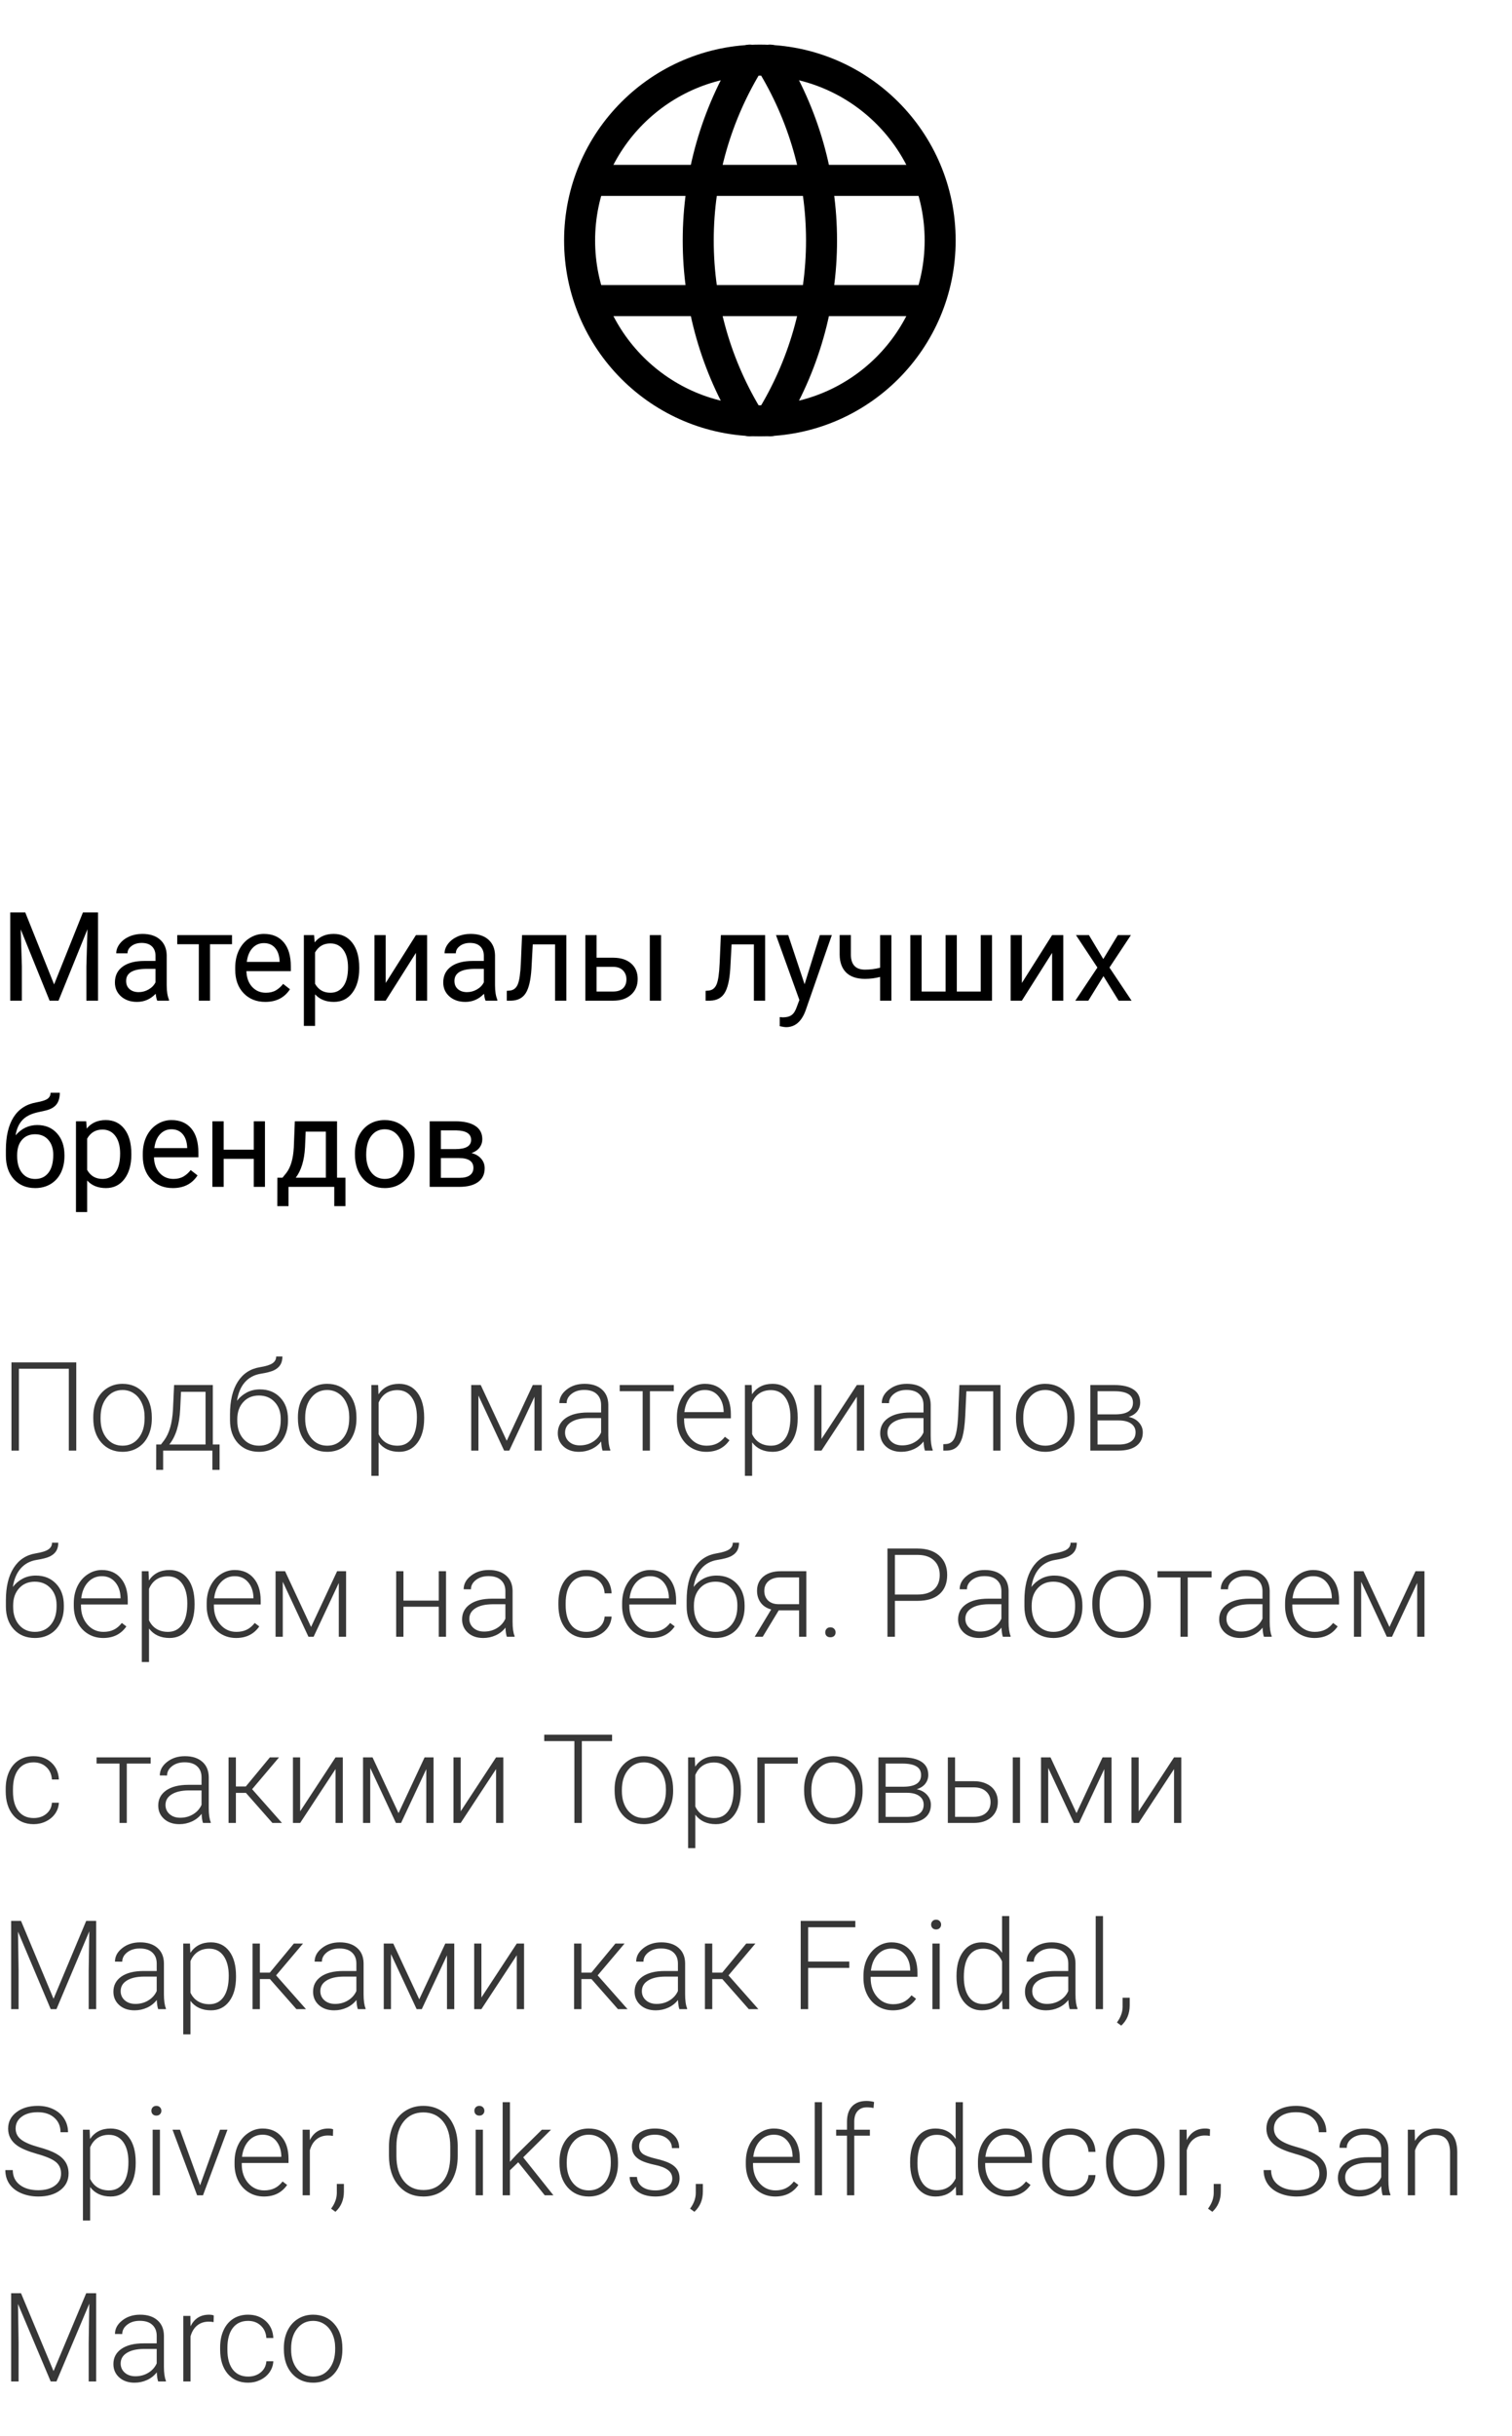 <svg width="195" height="314" viewBox="0 0 195 314" fill="none" xmlns="http://www.w3.org/2000/svg">
<path d="M3.258 117.625L6.977 126.906L10.695 117.625H12.641V129H11.141V124.57L11.281 119.789L7.547 129H6.398L2.672 119.812L2.82 124.57V129H1.32V117.625H3.258ZM20.281 129C20.198 128.833 20.13 128.536 20.078 128.109C19.406 128.807 18.604 129.156 17.672 129.156C16.838 129.156 16.154 128.922 15.617 128.453C15.086 127.979 14.82 127.38 14.82 126.656C14.82 125.776 15.154 125.094 15.82 124.609C16.492 124.12 17.435 123.875 18.648 123.875H20.055V123.211C20.055 122.706 19.904 122.305 19.602 122.008C19.299 121.706 18.854 121.555 18.266 121.555C17.75 121.555 17.318 121.685 16.969 121.945C16.62 122.206 16.445 122.521 16.445 122.891H14.992C14.992 122.469 15.141 122.062 15.438 121.672C15.74 121.276 16.146 120.964 16.656 120.734C17.172 120.505 17.737 120.391 18.352 120.391C19.326 120.391 20.088 120.635 20.641 121.125C21.193 121.609 21.479 122.279 21.5 123.133V127.023C21.5 127.799 21.599 128.417 21.797 128.875V129H20.281ZM17.883 127.898C18.336 127.898 18.766 127.781 19.172 127.547C19.578 127.312 19.872 127.008 20.055 126.633V124.898H18.922C17.151 124.898 16.266 125.417 16.266 126.453C16.266 126.906 16.417 127.26 16.719 127.516C17.021 127.771 17.409 127.898 17.883 127.898ZM29.922 121.719H27.086V129H25.641V121.719H22.859V120.547H29.922V121.719ZM34.211 129.156C33.065 129.156 32.133 128.781 31.414 128.031C30.695 127.276 30.336 126.268 30.336 125.008V124.742C30.336 123.904 30.495 123.156 30.812 122.5C31.135 121.839 31.583 121.323 32.156 120.953C32.734 120.578 33.359 120.391 34.031 120.391C35.13 120.391 35.984 120.753 36.594 121.477C37.203 122.201 37.508 123.237 37.508 124.586V125.188H31.781C31.802 126.021 32.044 126.695 32.508 127.211C32.977 127.721 33.57 127.977 34.289 127.977C34.8 127.977 35.232 127.872 35.586 127.664C35.94 127.456 36.25 127.18 36.516 126.836L37.398 127.523C36.69 128.612 35.628 129.156 34.211 129.156ZM34.031 121.578C33.448 121.578 32.958 121.792 32.562 122.219C32.167 122.641 31.922 123.234 31.828 124H36.062V123.891C36.021 123.156 35.823 122.589 35.469 122.188C35.115 121.781 34.635 121.578 34.031 121.578ZM46.328 124.867C46.328 126.154 46.034 127.19 45.445 127.977C44.857 128.763 44.06 129.156 43.055 129.156C42.029 129.156 41.221 128.831 40.633 128.18V132.25H39.188V120.547H40.508L40.578 121.484C41.167 120.755 41.984 120.391 43.031 120.391C44.047 120.391 44.849 120.773 45.438 121.539C46.031 122.305 46.328 123.37 46.328 124.734V124.867ZM44.883 124.703C44.883 123.75 44.68 122.997 44.273 122.445C43.867 121.893 43.31 121.617 42.602 121.617C41.727 121.617 41.07 122.005 40.633 122.781V126.82C41.065 127.591 41.727 127.977 42.617 127.977C43.31 127.977 43.859 127.703 44.266 127.156C44.677 126.604 44.883 125.786 44.883 124.703ZM53.641 120.547H55.086V129H53.641V122.836L49.742 129H48.297V120.547H49.742V126.719L53.641 120.547ZM62.625 129C62.542 128.833 62.474 128.536 62.422 128.109C61.75 128.807 60.948 129.156 60.016 129.156C59.182 129.156 58.497 128.922 57.961 128.453C57.43 127.979 57.164 127.38 57.164 126.656C57.164 125.776 57.497 125.094 58.164 124.609C58.836 124.12 59.779 123.875 60.992 123.875H62.398V123.211C62.398 122.706 62.247 122.305 61.945 122.008C61.643 121.706 61.198 121.555 60.609 121.555C60.094 121.555 59.661 121.685 59.312 121.945C58.964 122.206 58.789 122.521 58.789 122.891H57.336C57.336 122.469 57.484 122.062 57.781 121.672C58.083 121.276 58.49 120.964 59 120.734C59.516 120.505 60.081 120.391 60.695 120.391C61.669 120.391 62.432 120.635 62.984 121.125C63.536 121.609 63.823 122.279 63.844 123.133V127.023C63.844 127.799 63.943 128.417 64.141 128.875V129H62.625ZM60.227 127.898C60.68 127.898 61.109 127.781 61.516 127.547C61.922 127.312 62.216 127.008 62.398 126.633V124.898H61.266C59.495 124.898 58.609 125.417 58.609 126.453C58.609 126.906 58.76 127.26 59.062 127.516C59.365 127.771 59.753 127.898 60.227 127.898ZM73.039 120.547V129H71.586V121.742H68.711L68.539 124.906C68.445 126.359 68.201 127.398 67.805 128.023C67.414 128.648 66.792 128.974 65.938 129H65.359V127.727L65.773 127.695C66.242 127.643 66.578 127.372 66.781 126.883C66.984 126.393 67.115 125.487 67.172 124.164L67.328 120.547H73.039ZM76.938 123.461H79.133C80.091 123.471 80.849 123.721 81.406 124.211C81.963 124.701 82.242 125.365 82.242 126.203C82.242 127.047 81.956 127.724 81.383 128.234C80.81 128.745 80.039 129 79.07 129H75.492V120.547H76.938V123.461ZM85.258 129H83.805V120.547H85.258V129ZM76.938 124.641V127.82H79.086C79.628 127.82 80.047 127.682 80.344 127.406C80.641 127.125 80.789 126.742 80.789 126.258C80.789 125.789 80.643 125.406 80.352 125.109C80.065 124.807 79.662 124.651 79.141 124.641H76.938ZM98.68 120.547V129H97.227V121.742H94.352L94.18 124.906C94.086 126.359 93.841 127.398 93.445 128.023C93.055 128.648 92.432 128.974 91.578 129H91V127.727L91.414 127.695C91.883 127.643 92.219 127.372 92.422 126.883C92.625 126.393 92.755 125.487 92.812 124.164L92.969 120.547H98.68ZM103.766 126.883L105.734 120.547H107.281L103.883 130.305C103.357 131.711 102.521 132.414 101.375 132.414L101.102 132.391L100.562 132.289V131.117L100.953 131.148C101.443 131.148 101.823 131.049 102.094 130.852C102.37 130.654 102.596 130.292 102.773 129.766L103.094 128.906L100.078 120.547H101.656L103.766 126.883ZM114.961 129H113.508V125.938C112.872 126.104 112.221 126.188 111.555 126.188C110.497 126.188 109.69 125.917 109.133 125.375C108.581 124.833 108.299 124.062 108.289 123.062V120.539H109.734V123.109C109.76 124.37 110.367 125 111.555 125C112.221 125 112.872 124.917 113.508 124.75V120.547H114.961V129ZM118.859 120.547V127.82H121.953V120.547H123.398V127.82H126.484V120.547H127.938V129H117.406V120.547H118.859ZM135.688 120.547H137.133V129H135.688V122.836L131.789 129H130.344V120.547H131.789V126.719L135.688 120.547ZM142.289 123.633L144.164 120.547H145.852L143.086 124.727L145.938 129H144.266L142.312 125.836L140.359 129H138.68L141.531 124.727L138.766 120.547H140.438L142.289 123.633ZM4.805 145.031C5.867 145.031 6.716 145.388 7.352 146.102C7.992 146.81 8.312 147.745 8.312 148.906V149.039C8.312 149.836 8.159 150.549 7.852 151.18C7.544 151.805 7.102 152.292 6.523 152.641C5.951 152.984 5.289 153.156 4.539 153.156C3.404 153.156 2.49 152.779 1.797 152.023C1.104 151.263 0.758 150.245 0.758 148.969V148.266C0.758 146.49 1.086 145.078 1.742 144.031C2.404 142.984 3.378 142.346 4.664 142.117C5.393 141.987 5.885 141.828 6.141 141.641C6.396 141.453 6.523 141.195 6.523 140.867H7.711C7.711 141.518 7.562 142.026 7.266 142.391C6.974 142.755 6.505 143.013 5.859 143.164L4.781 143.406C3.922 143.609 3.276 143.953 2.844 144.438C2.417 144.917 2.138 145.557 2.008 146.359C2.773 145.474 3.706 145.031 4.805 145.031ZM4.523 146.219C3.815 146.219 3.253 146.458 2.836 146.938C2.419 147.411 2.211 148.07 2.211 148.914V149.039C2.211 149.945 2.419 150.664 2.836 151.195C3.258 151.721 3.826 151.984 4.539 151.984C5.258 151.984 5.826 151.719 6.242 151.188C6.659 150.656 6.867 149.88 6.867 148.859C6.867 148.062 6.656 147.424 6.234 146.945C5.818 146.461 5.247 146.219 4.523 146.219ZM16.938 148.867C16.938 150.154 16.643 151.19 16.055 151.977C15.466 152.763 14.669 153.156 13.664 153.156C12.638 153.156 11.831 152.831 11.242 152.18V156.25H9.797V144.547H11.117L11.188 145.484C11.776 144.755 12.594 144.391 13.641 144.391C14.656 144.391 15.458 144.773 16.047 145.539C16.641 146.305 16.938 147.37 16.938 148.734V148.867ZM15.492 148.703C15.492 147.75 15.289 146.997 14.883 146.445C14.477 145.893 13.919 145.617 13.211 145.617C12.336 145.617 11.68 146.005 11.242 146.781V150.82C11.675 151.591 12.336 151.977 13.227 151.977C13.919 151.977 14.469 151.703 14.875 151.156C15.287 150.604 15.492 149.786 15.492 148.703ZM22.289 153.156C21.143 153.156 20.211 152.781 19.492 152.031C18.773 151.276 18.414 150.268 18.414 149.008V148.742C18.414 147.904 18.573 147.156 18.891 146.5C19.213 145.839 19.662 145.323 20.234 144.953C20.812 144.578 21.438 144.391 22.109 144.391C23.208 144.391 24.062 144.753 24.672 145.477C25.281 146.201 25.586 147.237 25.586 148.586V149.188H19.859C19.88 150.021 20.122 150.695 20.586 151.211C21.055 151.721 21.648 151.977 22.367 151.977C22.878 151.977 23.31 151.872 23.664 151.664C24.018 151.456 24.328 151.18 24.594 150.836L25.477 151.523C24.768 152.612 23.706 153.156 22.289 153.156ZM22.109 145.578C21.526 145.578 21.037 145.792 20.641 146.219C20.245 146.641 20 147.234 19.906 148H24.141V147.891C24.099 147.156 23.901 146.589 23.547 146.188C23.193 145.781 22.713 145.578 22.109 145.578ZM34.172 153H32.727V149.391H28.844V153H27.391V144.547H28.844V148.211H32.727V144.547H34.172V153ZM36.43 151.82L36.93 151.203C37.492 150.474 37.812 149.38 37.891 147.922L38.023 144.547H43.469V151.82H44.555V155.484H43.109V153H37.211V155.484H35.766L35.773 151.82H36.43ZM38.141 151.82H42.023V145.883H39.422L39.336 147.898C39.247 149.581 38.849 150.888 38.141 151.82ZM45.773 148.695C45.773 147.867 45.935 147.122 46.258 146.461C46.586 145.799 47.039 145.289 47.617 144.93C48.2 144.57 48.865 144.391 49.609 144.391C50.76 144.391 51.69 144.789 52.398 145.586C53.112 146.383 53.469 147.443 53.469 148.766V148.867C53.469 149.69 53.31 150.43 52.992 151.086C52.68 151.737 52.229 152.245 51.641 152.609C51.057 152.974 50.385 153.156 49.625 153.156C48.479 153.156 47.55 152.758 46.836 151.961C46.128 151.164 45.773 150.109 45.773 148.797V148.695ZM47.227 148.867C47.227 149.805 47.443 150.557 47.875 151.125C48.312 151.693 48.896 151.977 49.625 151.977C50.359 151.977 50.943 151.69 51.375 151.117C51.807 150.539 52.023 149.732 52.023 148.695C52.023 147.768 51.802 147.018 51.359 146.445C50.922 145.867 50.339 145.578 49.609 145.578C48.896 145.578 48.32 145.862 47.883 146.43C47.445 146.997 47.227 147.81 47.227 148.867ZM55.414 153V144.547H58.711C59.836 144.547 60.698 144.745 61.297 145.141C61.901 145.531 62.203 146.107 62.203 146.867C62.203 147.258 62.086 147.612 61.852 147.93C61.617 148.242 61.271 148.482 60.812 148.648C61.323 148.768 61.732 149.003 62.039 149.352C62.352 149.701 62.508 150.117 62.508 150.602C62.508 151.378 62.221 151.971 61.648 152.383C61.081 152.794 60.276 153 59.234 153H55.414ZM56.859 149.289V151.836H59.25C59.854 151.836 60.305 151.724 60.602 151.5C60.904 151.276 61.055 150.961 61.055 150.555C61.055 149.711 60.435 149.289 59.195 149.289H56.859ZM56.859 148.133H58.727C60.081 148.133 60.758 147.737 60.758 146.945C60.758 146.154 60.117 145.745 58.836 145.719H56.859V148.133Z" fill="black"/>
<path d="M9.836 187H8.875V176.445H2.438V187H1.477V175.625H9.836V187ZM12.031 182.648C12.031 181.836 12.188 181.104 12.5 180.453C12.818 179.802 13.263 179.297 13.836 178.938C14.414 178.573 15.068 178.391 15.797 178.391C16.922 178.391 17.833 178.786 18.531 179.578C19.229 180.365 19.578 181.409 19.578 182.711V182.906C19.578 183.724 19.419 184.461 19.102 185.117C18.789 185.768 18.346 186.271 17.773 186.625C17.201 186.979 16.547 187.156 15.812 187.156C14.693 187.156 13.781 186.763 13.078 185.977C12.38 185.185 12.031 184.138 12.031 182.836V182.648ZM12.969 182.906C12.969 183.917 13.229 184.747 13.75 185.398C14.276 186.044 14.963 186.367 15.812 186.367C16.656 186.367 17.338 186.044 17.859 185.398C18.385 184.747 18.648 183.891 18.648 182.828V182.648C18.648 182.003 18.529 181.411 18.289 180.875C18.049 180.339 17.713 179.924 17.281 179.633C16.849 179.336 16.354 179.188 15.797 179.188C14.963 179.188 14.284 179.516 13.758 180.172C13.232 180.823 12.969 181.677 12.969 182.734V182.906ZM20.758 186.211L21.172 185.672C21.828 184.781 22.206 183.479 22.305 181.766L22.453 178.547H27.445V186.211H28.32V189.484H27.391V187H21.039V189.484H20.141L20.148 186.211H20.758ZM21.836 186.211H26.508V179.422H23.344L23.242 181.617C23.148 183.633 22.68 185.164 21.836 186.211ZM33.531 179.109C34.604 179.109 35.474 179.461 36.141 180.164C36.807 180.862 37.141 181.789 37.141 182.945V183.148C37.141 183.914 36.987 184.604 36.68 185.219C36.378 185.828 35.94 186.305 35.367 186.648C34.8 186.987 34.146 187.156 33.406 187.156C32.292 187.156 31.388 186.786 30.695 186.047C30.008 185.302 29.664 184.31 29.664 183.07V182.32C29.664 180.57 29.997 179.172 30.664 178.125C31.331 177.078 32.279 176.453 33.508 176.25C34.284 176.125 34.828 175.956 35.141 175.742C35.458 175.529 35.617 175.237 35.617 174.867H36.422C36.422 175.305 36.331 175.667 36.148 175.953C35.966 176.24 35.693 176.471 35.328 176.648C34.964 176.82 34.406 176.966 33.656 177.086C32.797 177.221 32.104 177.589 31.578 178.188C31.057 178.781 30.719 179.578 30.562 180.578C30.896 180.141 31.312 179.786 31.812 179.516C32.318 179.245 32.891 179.109 33.531 179.109ZM30.602 182.953V183.148C30.602 184.102 30.859 184.878 31.375 185.477C31.891 186.07 32.568 186.367 33.406 186.367C34.25 186.367 34.927 186.068 35.438 185.469C35.948 184.865 36.203 184.073 36.203 183.094V182.891C36.203 182.01 35.943 181.292 35.422 180.734C34.906 180.177 34.229 179.898 33.391 179.898C32.552 179.898 31.878 180.182 31.367 180.75C30.857 181.312 30.602 182.047 30.602 182.953ZM38.422 182.648C38.422 181.836 38.578 181.104 38.891 180.453C39.208 179.802 39.654 179.297 40.227 178.938C40.805 178.573 41.458 178.391 42.188 178.391C43.312 178.391 44.224 178.786 44.922 179.578C45.62 180.365 45.969 181.409 45.969 182.711V182.906C45.969 183.724 45.81 184.461 45.492 185.117C45.18 185.768 44.737 186.271 44.164 186.625C43.591 186.979 42.938 187.156 42.203 187.156C41.083 187.156 40.172 186.763 39.469 185.977C38.771 185.185 38.422 184.138 38.422 182.836V182.648ZM39.359 182.906C39.359 183.917 39.62 184.747 40.141 185.398C40.667 186.044 41.354 186.367 42.203 186.367C43.047 186.367 43.729 186.044 44.25 185.398C44.776 184.747 45.039 183.891 45.039 182.828V182.648C45.039 182.003 44.919 181.411 44.68 180.875C44.44 180.339 44.104 179.924 43.672 179.633C43.24 179.336 42.745 179.188 42.188 179.188C41.354 179.188 40.675 179.516 40.148 180.172C39.622 180.823 39.359 181.677 39.359 182.734V182.906ZM54.703 182.859C54.703 184.177 54.411 185.224 53.828 186C53.245 186.771 52.464 187.156 51.484 187.156C50.328 187.156 49.443 186.75 48.828 185.938V190.25H47.898V178.547H48.766L48.812 179.742C49.422 178.841 50.305 178.391 51.461 178.391C52.471 178.391 53.263 178.773 53.836 179.539C54.414 180.305 54.703 181.367 54.703 182.727V182.859ZM53.766 182.695C53.766 181.617 53.544 180.766 53.102 180.141C52.659 179.516 52.042 179.203 51.25 179.203C50.677 179.203 50.185 179.341 49.773 179.617C49.362 179.893 49.047 180.294 48.828 180.82V184.875C49.052 185.359 49.372 185.729 49.789 185.984C50.206 186.24 50.698 186.367 51.266 186.367C52.052 186.367 52.664 186.055 53.102 185.43C53.544 184.799 53.766 183.888 53.766 182.695ZM65.352 185.734L68.711 178.547H69.867V187H68.93V180.062L65.68 187H65.016L61.703 179.906V187H60.773V178.547H62L65.352 185.734ZM77.711 187C77.617 186.734 77.557 186.341 77.531 185.82C77.203 186.247 76.784 186.578 76.273 186.812C75.768 187.042 75.232 187.156 74.664 187.156C73.852 187.156 73.193 186.93 72.688 186.477C72.188 186.023 71.938 185.451 71.938 184.758C71.938 183.935 72.279 183.284 72.961 182.805C73.648 182.326 74.604 182.086 75.828 182.086H77.523V181.125C77.523 180.521 77.336 180.047 76.961 179.703C76.591 179.354 76.049 179.18 75.336 179.18C74.685 179.18 74.146 179.346 73.719 179.68C73.292 180.013 73.078 180.414 73.078 180.883L72.141 180.875C72.141 180.203 72.453 179.622 73.078 179.133C73.703 178.638 74.471 178.391 75.383 178.391C76.326 178.391 77.068 178.628 77.609 179.102C78.156 179.57 78.438 180.227 78.453 181.07V185.07C78.453 185.888 78.539 186.5 78.711 186.906V187H77.711ZM74.773 186.328C75.398 186.328 75.956 186.177 76.445 185.875C76.94 185.573 77.299 185.169 77.523 184.664V182.805H75.852C74.919 182.815 74.19 182.987 73.664 183.32C73.138 183.648 72.875 184.102 72.875 184.68C72.875 185.154 73.049 185.547 73.398 185.859C73.753 186.172 74.211 186.328 74.773 186.328ZM86.898 179.344H83.82V187H82.883V179.344H79.922V178.547H86.898V179.344ZM91.086 187.156C90.367 187.156 89.716 186.979 89.133 186.625C88.555 186.271 88.104 185.779 87.781 185.148C87.458 184.513 87.297 183.802 87.297 183.016V182.68C87.297 181.867 87.453 181.135 87.766 180.484C88.083 179.833 88.523 179.323 89.086 178.953C89.648 178.578 90.258 178.391 90.914 178.391C91.94 178.391 92.753 178.742 93.352 179.445C93.956 180.143 94.258 181.099 94.258 182.312V182.836H88.227V183.016C88.227 183.974 88.5 184.773 89.047 185.414C89.599 186.049 90.292 186.367 91.125 186.367C91.625 186.367 92.065 186.276 92.445 186.094C92.831 185.911 93.18 185.62 93.492 185.219L94.078 185.664C93.391 186.659 92.393 187.156 91.086 187.156ZM90.914 179.188C90.211 179.188 89.617 179.445 89.133 179.961C88.654 180.477 88.362 181.169 88.258 182.039H93.328V181.938C93.302 181.125 93.07 180.464 92.633 179.953C92.195 179.443 91.622 179.188 90.914 179.188ZM102.875 182.859C102.875 184.177 102.583 185.224 102 186C101.417 186.771 100.635 187.156 99.656 187.156C98.5 187.156 97.615 186.75 97 185.938V190.25H96.07V178.547H96.938L96.984 179.742C97.594 178.841 98.477 178.391 99.633 178.391C100.643 178.391 101.435 178.773 102.008 179.539C102.586 180.305 102.875 181.367 102.875 182.727V182.859ZM101.938 182.695C101.938 181.617 101.716 180.766 101.273 180.141C100.831 179.516 100.214 179.203 99.422 179.203C98.849 179.203 98.357 179.341 97.945 179.617C97.534 179.893 97.219 180.294 97 180.82V184.875C97.224 185.359 97.544 185.729 97.961 185.984C98.378 186.24 98.87 186.367 99.438 186.367C100.224 186.367 100.836 186.055 101.273 185.43C101.716 184.799 101.938 183.888 101.938 182.695ZM110.508 178.547H111.445V187H110.508V180.055L105.945 187H105.016V178.547H105.945V185.5L110.508 178.547ZM119.289 187C119.195 186.734 119.135 186.341 119.109 185.82C118.781 186.247 118.362 186.578 117.852 186.812C117.346 187.042 116.81 187.156 116.242 187.156C115.43 187.156 114.771 186.93 114.266 186.477C113.766 186.023 113.516 185.451 113.516 184.758C113.516 183.935 113.857 183.284 114.539 182.805C115.227 182.326 116.182 182.086 117.406 182.086H119.102V181.125C119.102 180.521 118.914 180.047 118.539 179.703C118.169 179.354 117.628 179.18 116.914 179.18C116.263 179.18 115.724 179.346 115.297 179.68C114.87 180.013 114.656 180.414 114.656 180.883L113.719 180.875C113.719 180.203 114.031 179.622 114.656 179.133C115.281 178.638 116.049 178.391 116.961 178.391C117.904 178.391 118.646 178.628 119.188 179.102C119.734 179.57 120.016 180.227 120.031 181.07V185.07C120.031 185.888 120.117 186.5 120.289 186.906V187H119.289ZM116.352 186.328C116.977 186.328 117.534 186.177 118.023 185.875C118.518 185.573 118.878 185.169 119.102 184.664V182.805H117.43C116.497 182.815 115.768 182.987 115.242 183.32C114.716 183.648 114.453 184.102 114.453 184.68C114.453 185.154 114.628 185.547 114.977 185.859C115.331 186.172 115.789 186.328 116.352 186.328ZM129.031 178.547V187H128.094V179.352H124.633L124.484 182.516C124.422 183.688 124.305 184.583 124.133 185.203C123.961 185.818 123.706 186.271 123.367 186.562C123.029 186.854 122.578 187 122.016 187H121.656V186.172L121.945 186.156C122.482 186.146 122.867 185.885 123.102 185.375C123.336 184.865 123.49 183.953 123.562 182.641L123.734 178.547H129.031ZM131.031 182.648C131.031 181.836 131.188 181.104 131.5 180.453C131.818 179.802 132.263 179.297 132.836 178.938C133.414 178.573 134.068 178.391 134.797 178.391C135.922 178.391 136.833 178.786 137.531 179.578C138.229 180.365 138.578 181.409 138.578 182.711V182.906C138.578 183.724 138.419 184.461 138.102 185.117C137.789 185.768 137.346 186.271 136.773 186.625C136.201 186.979 135.547 187.156 134.812 187.156C133.693 187.156 132.781 186.763 132.078 185.977C131.38 185.185 131.031 184.138 131.031 182.836V182.648ZM131.969 182.906C131.969 183.917 132.229 184.747 132.75 185.398C133.276 186.044 133.964 186.367 134.812 186.367C135.656 186.367 136.339 186.044 136.859 185.398C137.385 184.747 137.648 183.891 137.648 182.828V182.648C137.648 182.003 137.529 181.411 137.289 180.875C137.049 180.339 136.714 179.924 136.281 179.633C135.849 179.336 135.354 179.188 134.797 179.188C133.964 179.188 133.284 179.516 132.758 180.172C132.232 180.823 131.969 181.677 131.969 182.734V182.906ZM140.617 187V178.547H143.719C144.792 178.547 145.615 178.74 146.188 179.125C146.76 179.505 147.047 180.065 147.047 180.805C147.047 181.227 146.919 181.604 146.664 181.938C146.409 182.266 146.036 182.505 145.547 182.656C146.099 182.76 146.542 182.997 146.875 183.367C147.214 183.737 147.383 184.167 147.383 184.656C147.383 185.401 147.107 185.979 146.555 186.391C146.008 186.797 145.232 187 144.227 187H140.617ZM141.547 183.109V186.219H144.258C144.961 186.219 145.503 186.083 145.883 185.812C146.263 185.542 146.453 185.151 146.453 184.641C146.453 184.172 146.263 183.799 145.883 183.523C145.503 183.247 144.961 183.109 144.258 183.109H141.547ZM141.547 182.328H143.914C145.383 182.307 146.117 181.807 146.117 180.828C146.117 180.312 145.914 179.938 145.508 179.703C145.107 179.464 144.51 179.344 143.719 179.344H141.547V182.328ZM4.625 203.109C5.698 203.109 6.568 203.461 7.234 204.164C7.901 204.862 8.234 205.789 8.234 206.945V207.148C8.234 207.914 8.081 208.604 7.773 209.219C7.471 209.828 7.034 210.305 6.461 210.648C5.893 210.987 5.24 211.156 4.5 211.156C3.385 211.156 2.482 210.786 1.789 210.047C1.102 209.302 0.758 208.31 0.758 207.07V206.32C0.758 204.57 1.091 203.172 1.758 202.125C2.424 201.078 3.372 200.453 4.602 200.25C5.378 200.125 5.922 199.956 6.234 199.742C6.552 199.529 6.711 199.237 6.711 198.867H7.516C7.516 199.305 7.424 199.667 7.242 199.953C7.06 200.24 6.786 200.471 6.422 200.648C6.057 200.82 5.5 200.966 4.75 201.086C3.891 201.221 3.198 201.589 2.672 202.188C2.151 202.781 1.812 203.578 1.656 204.578C1.99 204.141 2.406 203.786 2.906 203.516C3.411 203.245 3.984 203.109 4.625 203.109ZM1.695 206.953V207.148C1.695 208.102 1.953 208.878 2.469 209.477C2.984 210.07 3.661 210.367 4.5 210.367C5.344 210.367 6.021 210.068 6.531 209.469C7.042 208.865 7.297 208.073 7.297 207.094V206.891C7.297 206.01 7.036 205.292 6.516 204.734C6 204.177 5.323 203.898 4.484 203.898C3.646 203.898 2.971 204.182 2.461 204.75C1.951 205.312 1.695 206.047 1.695 206.953ZM13.305 211.156C12.586 211.156 11.935 210.979 11.352 210.625C10.773 210.271 10.323 209.779 10 209.148C9.677 208.513 9.516 207.802 9.516 207.016V206.68C9.516 205.867 9.672 205.135 9.984 204.484C10.302 203.833 10.742 203.323 11.305 202.953C11.867 202.578 12.477 202.391 13.133 202.391C14.159 202.391 14.971 202.742 15.57 203.445C16.174 204.143 16.477 205.099 16.477 206.312V206.836H10.445V207.016C10.445 207.974 10.719 208.773 11.266 209.414C11.818 210.049 12.51 210.367 13.344 210.367C13.844 210.367 14.284 210.276 14.664 210.094C15.05 209.911 15.398 209.62 15.711 209.219L16.297 209.664C15.609 210.659 14.612 211.156 13.305 211.156ZM13.133 203.188C12.43 203.188 11.836 203.445 11.352 203.961C10.872 204.477 10.581 205.169 10.477 206.039H15.547V205.938C15.521 205.125 15.289 204.464 14.852 203.953C14.414 203.443 13.841 203.188 13.133 203.188ZM25.094 206.859C25.094 208.177 24.802 209.224 24.219 210C23.635 210.771 22.854 211.156 21.875 211.156C20.719 211.156 19.833 210.75 19.219 209.938V214.25H18.289V202.547H19.156L19.203 203.742C19.812 202.841 20.695 202.391 21.852 202.391C22.862 202.391 23.654 202.773 24.227 203.539C24.805 204.305 25.094 205.367 25.094 206.727V206.859ZM24.156 206.695C24.156 205.617 23.935 204.766 23.492 204.141C23.049 203.516 22.432 203.203 21.641 203.203C21.068 203.203 20.576 203.341 20.164 203.617C19.753 203.893 19.438 204.294 19.219 204.82V208.875C19.443 209.359 19.763 209.729 20.18 209.984C20.596 210.24 21.088 210.367 21.656 210.367C22.443 210.367 23.055 210.055 23.492 209.43C23.935 208.799 24.156 207.888 24.156 206.695ZM30.445 211.156C29.727 211.156 29.076 210.979 28.492 210.625C27.914 210.271 27.463 209.779 27.141 209.148C26.818 208.513 26.656 207.802 26.656 207.016V206.68C26.656 205.867 26.812 205.135 27.125 204.484C27.443 203.833 27.883 203.323 28.445 202.953C29.008 202.578 29.617 202.391 30.273 202.391C31.299 202.391 32.112 202.742 32.711 203.445C33.315 204.143 33.617 205.099 33.617 206.312V206.836H27.586V207.016C27.586 207.974 27.859 208.773 28.406 209.414C28.958 210.049 29.651 210.367 30.484 210.367C30.984 210.367 31.424 210.276 31.805 210.094C32.19 209.911 32.539 209.62 32.852 209.219L33.438 209.664C32.75 210.659 31.753 211.156 30.445 211.156ZM30.273 203.188C29.57 203.188 28.977 203.445 28.492 203.961C28.013 204.477 27.721 205.169 27.617 206.039H32.688V205.938C32.661 205.125 32.43 204.464 31.992 203.953C31.555 203.443 30.982 203.188 30.273 203.188ZM40.117 209.734L43.477 202.547H44.633V211H43.695V204.062L40.445 211H39.781L36.469 203.906V211H35.539V202.547H36.766L40.117 209.734ZM57.523 211H56.586V207.125H52.031V211H51.094V202.547H52.031V206.336H56.586V202.547H57.523V211ZM65.367 211C65.273 210.734 65.213 210.341 65.188 209.82C64.859 210.247 64.44 210.578 63.93 210.812C63.425 211.042 62.888 211.156 62.32 211.156C61.508 211.156 60.849 210.93 60.344 210.477C59.844 210.023 59.594 209.451 59.594 208.758C59.594 207.935 59.935 207.284 60.617 206.805C61.305 206.326 62.26 206.086 63.484 206.086H65.18V205.125C65.18 204.521 64.992 204.047 64.617 203.703C64.247 203.354 63.706 203.18 62.992 203.18C62.341 203.18 61.802 203.346 61.375 203.68C60.948 204.013 60.734 204.414 60.734 204.883L59.797 204.875C59.797 204.203 60.109 203.622 60.734 203.133C61.359 202.638 62.128 202.391 63.039 202.391C63.982 202.391 64.724 202.628 65.266 203.102C65.812 203.57 66.094 204.227 66.109 205.07V209.07C66.109 209.888 66.195 210.5 66.367 210.906V211H65.367ZM62.43 210.328C63.055 210.328 63.612 210.177 64.102 209.875C64.596 209.573 64.956 209.169 65.18 208.664V206.805H63.508C62.575 206.815 61.846 206.987 61.32 207.32C60.794 207.648 60.531 208.102 60.531 208.68C60.531 209.154 60.706 209.547 61.055 209.859C61.409 210.172 61.867 210.328 62.43 210.328ZM75.625 210.367C76.276 210.367 76.82 210.185 77.258 209.82C77.701 209.451 77.94 208.974 77.977 208.391H78.875C78.849 208.906 78.688 209.378 78.391 209.805C78.094 210.227 77.698 210.557 77.203 210.797C76.713 211.036 76.188 211.156 75.625 211.156C74.516 211.156 73.635 210.771 72.984 210C72.338 209.229 72.016 208.193 72.016 206.891V206.609C72.016 205.776 72.162 205.039 72.453 204.398C72.745 203.758 73.162 203.263 73.703 202.914C74.25 202.565 74.888 202.391 75.617 202.391C76.544 202.391 77.307 202.667 77.906 203.219C78.51 203.771 78.833 204.497 78.875 205.398H77.977C77.935 204.737 77.695 204.203 77.258 203.797C76.826 203.391 76.279 203.188 75.617 203.188C74.773 203.188 74.117 203.492 73.648 204.102C73.185 204.711 72.953 205.565 72.953 206.664V206.938C72.953 208.016 73.185 208.857 73.648 209.461C74.117 210.065 74.776 210.367 75.625 210.367ZM84.023 211.156C83.305 211.156 82.654 210.979 82.07 210.625C81.492 210.271 81.042 209.779 80.719 209.148C80.396 208.513 80.234 207.802 80.234 207.016V206.68C80.234 205.867 80.391 205.135 80.703 204.484C81.021 203.833 81.461 203.323 82.023 202.953C82.586 202.578 83.195 202.391 83.852 202.391C84.878 202.391 85.69 202.742 86.289 203.445C86.893 204.143 87.195 205.099 87.195 206.312V206.836H81.164V207.016C81.164 207.974 81.438 208.773 81.984 209.414C82.537 210.049 83.229 210.367 84.062 210.367C84.562 210.367 85.003 210.276 85.383 210.094C85.768 209.911 86.117 209.62 86.43 209.219L87.016 209.664C86.328 210.659 85.331 211.156 84.023 211.156ZM83.852 203.188C83.148 203.188 82.555 203.445 82.07 203.961C81.591 204.477 81.299 205.169 81.195 206.039H86.266V205.938C86.24 205.125 86.008 204.464 85.57 203.953C85.133 203.443 84.56 203.188 83.852 203.188ZM92.422 203.109C93.495 203.109 94.365 203.461 95.031 204.164C95.698 204.862 96.031 205.789 96.031 206.945V207.148C96.031 207.914 95.878 208.604 95.57 209.219C95.268 209.828 94.831 210.305 94.258 210.648C93.69 210.987 93.037 211.156 92.297 211.156C91.182 211.156 90.279 210.786 89.586 210.047C88.898 209.302 88.555 208.31 88.555 207.07V206.32C88.555 204.57 88.888 203.172 89.555 202.125C90.221 201.078 91.169 200.453 92.398 200.25C93.174 200.125 93.719 199.956 94.031 199.742C94.349 199.529 94.508 199.237 94.508 198.867H95.312C95.312 199.305 95.221 199.667 95.039 199.953C94.857 200.24 94.583 200.471 94.219 200.648C93.854 200.82 93.297 200.966 92.547 201.086C91.688 201.221 90.995 201.589 90.469 202.188C89.948 202.781 89.609 203.578 89.453 204.578C89.787 204.141 90.203 203.786 90.703 203.516C91.208 203.245 91.781 203.109 92.422 203.109ZM89.492 206.953V207.148C89.492 208.102 89.75 208.878 90.266 209.477C90.781 210.07 91.458 210.367 92.297 210.367C93.141 210.367 93.818 210.068 94.328 209.469C94.838 208.865 95.094 208.073 95.094 207.094V206.891C95.094 206.01 94.833 205.292 94.312 204.734C93.797 204.177 93.12 203.898 92.281 203.898C91.443 203.898 90.768 204.182 90.258 204.75C89.747 205.312 89.492 206.047 89.492 206.953ZM103.992 202.547V211H103.055V207.594H100.43L98.367 211H97.336L99.461 207.477C98.883 207.326 98.432 207.034 98.109 206.602C97.792 206.169 97.633 205.659 97.633 205.07C97.633 204.305 97.906 203.693 98.453 203.234C99.005 202.776 99.75 202.547 100.688 202.547H103.992ZM98.57 205.086C98.57 205.581 98.727 205.987 99.039 206.305C99.357 206.622 99.797 206.786 100.359 206.797H103.055V203.344H100.664C100.013 203.344 99.5 203.5 99.125 203.812C98.755 204.125 98.57 204.549 98.57 205.086ZM106.43 210.438C106.43 210.255 106.487 210.102 106.602 209.977C106.721 209.846 106.885 209.781 107.094 209.781C107.302 209.781 107.466 209.846 107.586 209.977C107.706 210.102 107.766 210.255 107.766 210.438C107.766 210.62 107.706 210.771 107.586 210.891C107.466 211.005 107.302 211.062 107.094 211.062C106.885 211.062 106.721 211.005 106.602 210.891C106.487 210.771 106.43 210.62 106.43 210.438ZM115.414 206.367V211H114.453V199.625H118.328C119.51 199.625 120.443 199.927 121.125 200.531C121.812 201.135 122.156 201.966 122.156 203.023C122.156 204.091 121.826 204.917 121.164 205.5C120.508 206.078 119.555 206.367 118.305 206.367H115.414ZM115.414 205.555H118.328C119.26 205.555 119.971 205.333 120.461 204.891C120.951 204.448 121.195 203.831 121.195 203.039C121.195 202.253 120.951 201.628 120.461 201.164C119.977 200.695 119.286 200.456 118.391 200.445H115.414V205.555ZM129.336 211C129.242 210.734 129.182 210.341 129.156 209.82C128.828 210.247 128.409 210.578 127.898 210.812C127.393 211.042 126.857 211.156 126.289 211.156C125.477 211.156 124.818 210.93 124.312 210.477C123.812 210.023 123.562 209.451 123.562 208.758C123.562 207.935 123.904 207.284 124.586 206.805C125.273 206.326 126.229 206.086 127.453 206.086H129.148V205.125C129.148 204.521 128.961 204.047 128.586 203.703C128.216 203.354 127.674 203.18 126.961 203.18C126.31 203.18 125.771 203.346 125.344 203.68C124.917 204.013 124.703 204.414 124.703 204.883L123.766 204.875C123.766 204.203 124.078 203.622 124.703 203.133C125.328 202.638 126.096 202.391 127.008 202.391C127.951 202.391 128.693 202.628 129.234 203.102C129.781 203.57 130.062 204.227 130.078 205.07V209.07C130.078 209.888 130.164 210.5 130.336 210.906V211H129.336ZM126.398 210.328C127.023 210.328 127.581 210.177 128.07 209.875C128.565 209.573 128.924 209.169 129.148 208.664V206.805H127.477C126.544 206.815 125.815 206.987 125.289 207.32C124.763 207.648 124.5 208.102 124.5 208.68C124.5 209.154 124.674 209.547 125.023 209.859C125.378 210.172 125.836 210.328 126.398 210.328ZM135.984 203.109C137.057 203.109 137.927 203.461 138.594 204.164C139.26 204.862 139.594 205.789 139.594 206.945V207.148C139.594 207.914 139.44 208.604 139.133 209.219C138.831 209.828 138.393 210.305 137.82 210.648C137.253 210.987 136.599 211.156 135.859 211.156C134.745 211.156 133.841 210.786 133.148 210.047C132.461 209.302 132.117 208.31 132.117 207.07V206.32C132.117 204.57 132.451 203.172 133.117 202.125C133.784 201.078 134.732 200.453 135.961 200.25C136.737 200.125 137.281 199.956 137.594 199.742C137.911 199.529 138.07 199.237 138.07 198.867H138.875C138.875 199.305 138.784 199.667 138.602 199.953C138.419 200.24 138.146 200.471 137.781 200.648C137.417 200.82 136.859 200.966 136.109 201.086C135.25 201.221 134.557 201.589 134.031 202.188C133.51 202.781 133.172 203.578 133.016 204.578C133.349 204.141 133.766 203.786 134.266 203.516C134.771 203.245 135.344 203.109 135.984 203.109ZM133.055 206.953V207.148C133.055 208.102 133.312 208.878 133.828 209.477C134.344 210.07 135.021 210.367 135.859 210.367C136.703 210.367 137.38 210.068 137.891 209.469C138.401 208.865 138.656 208.073 138.656 207.094V206.891C138.656 206.01 138.396 205.292 137.875 204.734C137.359 204.177 136.682 203.898 135.844 203.898C135.005 203.898 134.331 204.182 133.82 204.75C133.31 205.312 133.055 206.047 133.055 206.953ZM140.875 206.648C140.875 205.836 141.031 205.104 141.344 204.453C141.661 203.802 142.107 203.297 142.68 202.938C143.258 202.573 143.911 202.391 144.641 202.391C145.766 202.391 146.677 202.786 147.375 203.578C148.073 204.365 148.422 205.409 148.422 206.711V206.906C148.422 207.724 148.263 208.461 147.945 209.117C147.633 209.768 147.19 210.271 146.617 210.625C146.044 210.979 145.391 211.156 144.656 211.156C143.536 211.156 142.625 210.763 141.922 209.977C141.224 209.185 140.875 208.138 140.875 206.836V206.648ZM141.812 206.906C141.812 207.917 142.073 208.747 142.594 209.398C143.12 210.044 143.807 210.367 144.656 210.367C145.5 210.367 146.182 210.044 146.703 209.398C147.229 208.747 147.492 207.891 147.492 206.828V206.648C147.492 206.003 147.372 205.411 147.133 204.875C146.893 204.339 146.557 203.924 146.125 203.633C145.693 203.336 145.198 203.188 144.641 203.188C143.807 203.188 143.128 203.516 142.602 204.172C142.076 204.823 141.812 205.677 141.812 206.734V206.906ZM156.258 203.344H153.18V211H152.242V203.344H149.281V202.547H156.258V203.344ZM163.008 211C162.914 210.734 162.854 210.341 162.828 209.82C162.5 210.247 162.081 210.578 161.57 210.812C161.065 211.042 160.529 211.156 159.961 211.156C159.148 211.156 158.49 210.93 157.984 210.477C157.484 210.023 157.234 209.451 157.234 208.758C157.234 207.935 157.576 207.284 158.258 206.805C158.945 206.326 159.901 206.086 161.125 206.086H162.82V205.125C162.82 204.521 162.633 204.047 162.258 203.703C161.888 203.354 161.346 203.18 160.633 203.18C159.982 203.18 159.443 203.346 159.016 203.68C158.589 204.013 158.375 204.414 158.375 204.883L157.438 204.875C157.438 204.203 157.75 203.622 158.375 203.133C159 202.638 159.768 202.391 160.68 202.391C161.622 202.391 162.365 202.628 162.906 203.102C163.453 203.57 163.734 204.227 163.75 205.07V209.07C163.75 209.888 163.836 210.5 164.008 210.906V211H163.008ZM160.07 210.328C160.695 210.328 161.253 210.177 161.742 209.875C162.237 209.573 162.596 209.169 162.82 208.664V206.805H161.148C160.216 206.815 159.487 206.987 158.961 207.32C158.435 207.648 158.172 208.102 158.172 208.68C158.172 209.154 158.346 209.547 158.695 209.859C159.049 210.172 159.508 210.328 160.07 210.328ZM169.523 211.156C168.805 211.156 168.154 210.979 167.57 210.625C166.992 210.271 166.542 209.779 166.219 209.148C165.896 208.513 165.734 207.802 165.734 207.016V206.68C165.734 205.867 165.891 205.135 166.203 204.484C166.521 203.833 166.961 203.323 167.523 202.953C168.086 202.578 168.695 202.391 169.352 202.391C170.378 202.391 171.19 202.742 171.789 203.445C172.393 204.143 172.695 205.099 172.695 206.312V206.836H166.664V207.016C166.664 207.974 166.938 208.773 167.484 209.414C168.036 210.049 168.729 210.367 169.562 210.367C170.062 210.367 170.503 210.276 170.883 210.094C171.268 209.911 171.617 209.62 171.93 209.219L172.516 209.664C171.828 210.659 170.831 211.156 169.523 211.156ZM169.352 203.188C168.648 203.188 168.055 203.445 167.57 203.961C167.091 204.477 166.799 205.169 166.695 206.039H171.766V205.938C171.74 205.125 171.508 204.464 171.07 203.953C170.633 203.443 170.06 203.188 169.352 203.188ZM179.195 209.734L182.555 202.547H183.711V211H182.773V204.062L179.523 211H178.859L175.547 203.906V211H174.617V202.547H175.844L179.195 209.734ZM4.344 234.367C4.995 234.367 5.539 234.185 5.977 233.82C6.419 233.451 6.659 232.974 6.695 232.391H7.594C7.568 232.906 7.406 233.378 7.109 233.805C6.812 234.227 6.417 234.557 5.922 234.797C5.432 235.036 4.906 235.156 4.344 235.156C3.234 235.156 2.354 234.771 1.703 234C1.057 233.229 0.734 232.193 0.734 230.891V230.609C0.734 229.776 0.88 229.039 1.172 228.398C1.464 227.758 1.88 227.263 2.422 226.914C2.969 226.565 3.607 226.391 4.336 226.391C5.263 226.391 6.026 226.667 6.625 227.219C7.229 227.771 7.552 228.497 7.594 229.398H6.695C6.654 228.737 6.414 228.203 5.977 227.797C5.544 227.391 4.997 227.188 4.336 227.188C3.492 227.188 2.836 227.492 2.367 228.102C1.904 228.711 1.672 229.565 1.672 230.664V230.938C1.672 232.016 1.904 232.857 2.367 233.461C2.836 234.065 3.495 234.367 4.344 234.367ZM19.43 227.344H16.352V235H15.414V227.344H12.453V226.547H19.43V227.344ZM26.18 235C26.086 234.734 26.026 234.341 26 233.82C25.672 234.247 25.253 234.578 24.742 234.812C24.237 235.042 23.701 235.156 23.133 235.156C22.32 235.156 21.662 234.93 21.156 234.477C20.656 234.023 20.406 233.451 20.406 232.758C20.406 231.935 20.747 231.284 21.43 230.805C22.117 230.326 23.073 230.086 24.297 230.086H25.992V229.125C25.992 228.521 25.805 228.047 25.43 227.703C25.06 227.354 24.518 227.18 23.805 227.18C23.154 227.18 22.615 227.346 22.188 227.68C21.76 228.013 21.547 228.414 21.547 228.883L20.609 228.875C20.609 228.203 20.922 227.622 21.547 227.133C22.172 226.638 22.94 226.391 23.852 226.391C24.794 226.391 25.537 226.628 26.078 227.102C26.625 227.57 26.906 228.227 26.922 229.07V233.07C26.922 233.888 27.008 234.5 27.18 234.906V235H26.18ZM23.242 234.328C23.867 234.328 24.424 234.177 24.914 233.875C25.409 233.573 25.768 233.169 25.992 232.664V230.805H24.32C23.388 230.815 22.659 230.987 22.133 231.32C21.607 231.648 21.344 232.102 21.344 232.68C21.344 233.154 21.518 233.547 21.867 233.859C22.221 234.172 22.68 234.328 23.242 234.328ZM31.719 231.125H30.422V235H29.477V226.547H30.422V230.297H31.703L34.805 226.547H35.984L32.516 230.648L36.367 235H35.133L31.719 231.125ZM43.273 226.547H44.211V235H43.273V228.055L38.711 235H37.781V226.547H38.711V233.5L43.273 226.547ZM51.398 233.734L54.758 226.547H55.914V235H54.977V228.062L51.727 235H51.062L47.75 227.906V235H46.82V226.547H48.047L51.398 233.734ZM63.977 226.547H64.914V235H63.977V228.055L59.414 235H58.484V226.547H59.414V233.5L63.977 226.547ZM78.938 224.445H75.039V235H74.078V224.445H70.188V223.625H78.938V224.445ZM79.266 230.648C79.266 229.836 79.422 229.104 79.734 228.453C80.052 227.802 80.497 227.297 81.07 226.938C81.648 226.573 82.302 226.391 83.031 226.391C84.156 226.391 85.068 226.786 85.766 227.578C86.463 228.365 86.812 229.409 86.812 230.711V230.906C86.812 231.724 86.654 232.461 86.336 233.117C86.023 233.768 85.581 234.271 85.008 234.625C84.435 234.979 83.781 235.156 83.047 235.156C81.927 235.156 81.016 234.763 80.312 233.977C79.615 233.185 79.266 232.138 79.266 230.836V230.648ZM80.203 230.906C80.203 231.917 80.463 232.747 80.984 233.398C81.51 234.044 82.198 234.367 83.047 234.367C83.891 234.367 84.573 234.044 85.094 233.398C85.62 232.747 85.883 231.891 85.883 230.828V230.648C85.883 230.003 85.763 229.411 85.523 228.875C85.284 228.339 84.948 227.924 84.516 227.633C84.083 227.336 83.588 227.188 83.031 227.188C82.198 227.188 81.518 227.516 80.992 228.172C80.466 228.823 80.203 229.677 80.203 230.734V230.906ZM95.547 230.859C95.547 232.177 95.255 233.224 94.672 234C94.088 234.771 93.307 235.156 92.328 235.156C91.172 235.156 90.287 234.75 89.672 233.938V238.25H88.742V226.547H89.609L89.656 227.742C90.266 226.841 91.148 226.391 92.305 226.391C93.315 226.391 94.107 226.773 94.68 227.539C95.258 228.305 95.547 229.367 95.547 230.727V230.859ZM94.609 230.695C94.609 229.617 94.388 228.766 93.945 228.141C93.503 227.516 92.885 227.203 92.094 227.203C91.521 227.203 91.029 227.341 90.617 227.617C90.206 227.893 89.891 228.294 89.672 228.82V232.875C89.896 233.359 90.216 233.729 90.633 233.984C91.049 234.24 91.542 234.367 92.109 234.367C92.896 234.367 93.508 234.055 93.945 233.43C94.388 232.799 94.609 231.888 94.609 230.695ZM102.891 227.352H98.617V235H97.68V226.547H102.891V227.352ZM103.703 230.648C103.703 229.836 103.859 229.104 104.172 228.453C104.49 227.802 104.935 227.297 105.508 226.938C106.086 226.573 106.74 226.391 107.469 226.391C108.594 226.391 109.505 226.786 110.203 227.578C110.901 228.365 111.25 229.409 111.25 230.711V230.906C111.25 231.724 111.091 232.461 110.773 233.117C110.461 233.768 110.018 234.271 109.445 234.625C108.872 234.979 108.219 235.156 107.484 235.156C106.365 235.156 105.453 234.763 104.75 233.977C104.052 233.185 103.703 232.138 103.703 230.836V230.648ZM104.641 230.906C104.641 231.917 104.901 232.747 105.422 233.398C105.948 234.044 106.635 234.367 107.484 234.367C108.328 234.367 109.01 234.044 109.531 233.398C110.057 232.747 110.32 231.891 110.32 230.828V230.648C110.32 230.003 110.201 229.411 109.961 228.875C109.721 228.339 109.385 227.924 108.953 227.633C108.521 227.336 108.026 227.188 107.469 227.188C106.635 227.188 105.956 227.516 105.43 228.172C104.904 228.823 104.641 229.677 104.641 230.734V230.906ZM113.289 235V226.547H116.391C117.464 226.547 118.286 226.74 118.859 227.125C119.432 227.505 119.719 228.065 119.719 228.805C119.719 229.227 119.591 229.604 119.336 229.938C119.081 230.266 118.708 230.505 118.219 230.656C118.771 230.76 119.214 230.997 119.547 231.367C119.885 231.737 120.055 232.167 120.055 232.656C120.055 233.401 119.779 233.979 119.227 234.391C118.68 234.797 117.904 235 116.898 235H113.289ZM114.219 231.109V234.219H116.93C117.633 234.219 118.174 234.083 118.555 233.812C118.935 233.542 119.125 233.151 119.125 232.641C119.125 232.172 118.935 231.799 118.555 231.523C118.174 231.247 117.633 231.109 116.93 231.109H114.219ZM114.219 230.328H116.586C118.055 230.307 118.789 229.807 118.789 228.828C118.789 228.312 118.586 227.938 118.18 227.703C117.779 227.464 117.182 227.344 116.391 227.344H114.219V230.328ZM123.172 229.617H125.609C126.234 229.617 126.781 229.732 127.25 229.961C127.724 230.185 128.081 230.497 128.32 230.898C128.565 231.299 128.688 231.766 128.688 232.297C128.688 233.115 128.406 233.771 127.844 234.266C127.286 234.755 126.531 235 125.578 235H122.242V226.547H123.172V229.617ZM123.172 230.414V234.211H125.594C126.266 234.211 126.792 234.042 127.172 233.703C127.557 233.365 127.75 232.901 127.75 232.312C127.75 231.75 127.562 231.297 127.188 230.953C126.818 230.604 126.31 230.424 125.664 230.414H123.172ZM131.555 235H130.617V226.547H131.555V235ZM138.836 233.734L142.195 226.547H143.352V235H142.414V228.062L139.164 235H138.5L135.188 227.906V235H134.258V226.547H135.484L138.836 233.734ZM151.414 226.547H152.352V235H151.414V228.055L146.852 235H145.922V226.547H146.852V233.5L151.414 226.547ZM2.711 247.625L6.906 257.664L11.117 247.625H12.398V259H11.438V254.047L11.516 248.969L7.281 259H6.539L2.32 249.008L2.398 254.016V259H1.438V247.625H2.711ZM20.398 259C20.305 258.734 20.245 258.341 20.219 257.82C19.891 258.247 19.471 258.578 18.961 258.812C18.456 259.042 17.919 259.156 17.352 259.156C16.539 259.156 15.88 258.93 15.375 258.477C14.875 258.023 14.625 257.451 14.625 256.758C14.625 255.935 14.966 255.284 15.648 254.805C16.336 254.326 17.292 254.086 18.516 254.086H20.211V253.125C20.211 252.521 20.023 252.047 19.648 251.703C19.279 251.354 18.737 251.18 18.023 251.18C17.372 251.18 16.833 251.346 16.406 251.68C15.979 252.013 15.766 252.414 15.766 252.883L14.828 252.875C14.828 252.203 15.141 251.622 15.766 251.133C16.391 250.638 17.159 250.391 18.07 250.391C19.013 250.391 19.755 250.628 20.297 251.102C20.844 251.57 21.125 252.227 21.141 253.07V257.07C21.141 257.888 21.227 258.5 21.398 258.906V259H20.398ZM17.461 258.328C18.086 258.328 18.643 258.177 19.133 257.875C19.628 257.573 19.987 257.169 20.211 256.664V254.805H18.539C17.607 254.815 16.878 254.987 16.352 255.32C15.825 255.648 15.562 256.102 15.562 256.68C15.562 257.154 15.737 257.547 16.086 257.859C16.44 258.172 16.898 258.328 17.461 258.328ZM30.438 254.859C30.438 256.177 30.146 257.224 29.562 258C28.979 258.771 28.198 259.156 27.219 259.156C26.062 259.156 25.177 258.75 24.562 257.938V262.25H23.633V250.547H24.5L24.547 251.742C25.156 250.841 26.039 250.391 27.195 250.391C28.206 250.391 28.997 250.773 29.57 251.539C30.148 252.305 30.438 253.367 30.438 254.727V254.859ZM29.5 254.695C29.5 253.617 29.279 252.766 28.836 252.141C28.393 251.516 27.776 251.203 26.984 251.203C26.412 251.203 25.919 251.341 25.508 251.617C25.096 251.893 24.781 252.294 24.562 252.82V256.875C24.787 257.359 25.107 257.729 25.523 257.984C25.94 258.24 26.432 258.367 27 258.367C27.787 258.367 28.398 258.055 28.836 257.43C29.279 256.799 29.5 255.888 29.5 254.695ZM34.812 255.125H33.516V259H32.57V250.547H33.516V254.297H34.797L37.898 250.547H39.078L35.609 254.648L39.461 259H38.227L34.812 255.125ZM46.148 259C46.055 258.734 45.995 258.341 45.969 257.82C45.641 258.247 45.221 258.578 44.711 258.812C44.206 259.042 43.669 259.156 43.102 259.156C42.289 259.156 41.63 258.93 41.125 258.477C40.625 258.023 40.375 257.451 40.375 256.758C40.375 255.935 40.716 255.284 41.398 254.805C42.086 254.326 43.042 254.086 44.266 254.086H45.961V253.125C45.961 252.521 45.773 252.047 45.398 251.703C45.029 251.354 44.487 251.18 43.773 251.18C43.122 251.18 42.583 251.346 42.156 251.68C41.729 252.013 41.516 252.414 41.516 252.883L40.578 252.875C40.578 252.203 40.891 251.622 41.516 251.133C42.141 250.638 42.909 250.391 43.82 250.391C44.763 250.391 45.505 250.628 46.047 251.102C46.594 251.57 46.875 252.227 46.891 253.07V257.07C46.891 257.888 46.977 258.5 47.148 258.906V259H46.148ZM43.211 258.328C43.836 258.328 44.393 258.177 44.883 257.875C45.378 257.573 45.737 257.169 45.961 256.664V254.805H44.289C43.357 254.815 42.628 254.987 42.102 255.32C41.575 255.648 41.312 256.102 41.312 256.68C41.312 257.154 41.487 257.547 41.836 257.859C42.19 258.172 42.648 258.328 43.211 258.328ZM54.07 257.734L57.43 250.547H58.586V259H57.648V252.062L54.398 259H53.734L50.422 251.906V259H49.492V250.547H50.719L54.07 257.734ZM66.648 250.547H67.586V259H66.648V252.055L62.086 259H61.156V250.547H62.086V257.5L66.648 250.547ZM76.281 255.125H74.984V259H74.039V250.547H74.984V254.297H76.266L79.367 250.547H80.547L77.078 254.648L80.93 259H79.695L76.281 255.125ZM87.617 259C87.523 258.734 87.463 258.341 87.438 257.82C87.109 258.247 86.69 258.578 86.18 258.812C85.674 259.042 85.138 259.156 84.57 259.156C83.758 259.156 83.099 258.93 82.594 258.477C82.094 258.023 81.844 257.451 81.844 256.758C81.844 255.935 82.185 255.284 82.867 254.805C83.555 254.326 84.51 254.086 85.734 254.086H87.43V253.125C87.43 252.521 87.242 252.047 86.867 251.703C86.497 251.354 85.956 251.18 85.242 251.18C84.591 251.18 84.052 251.346 83.625 251.68C83.198 252.013 82.984 252.414 82.984 252.883L82.047 252.875C82.047 252.203 82.359 251.622 82.984 251.133C83.609 250.638 84.378 250.391 85.289 250.391C86.232 250.391 86.974 250.628 87.516 251.102C88.062 251.57 88.344 252.227 88.359 253.07V257.07C88.359 257.888 88.445 258.5 88.617 258.906V259H87.617ZM84.68 258.328C85.305 258.328 85.862 258.177 86.352 257.875C86.846 257.573 87.206 257.169 87.43 256.664V254.805H85.758C84.826 254.815 84.096 254.987 83.57 255.32C83.044 255.648 82.781 256.102 82.781 256.68C82.781 257.154 82.956 257.547 83.305 257.859C83.659 258.172 84.117 258.328 84.68 258.328ZM93.156 255.125H91.859V259H90.914V250.547H91.859V254.297H93.141L96.242 250.547H97.422L93.953 254.648L97.805 259H96.57L93.156 255.125ZM109.531 253.688H104.227V259H103.266V247.625H110.312V248.445H104.227V252.867H109.531V253.688ZM115.148 259.156C114.43 259.156 113.779 258.979 113.195 258.625C112.617 258.271 112.167 257.779 111.844 257.148C111.521 256.513 111.359 255.802 111.359 255.016V254.68C111.359 253.867 111.516 253.135 111.828 252.484C112.146 251.833 112.586 251.323 113.148 250.953C113.711 250.578 114.32 250.391 114.977 250.391C116.003 250.391 116.815 250.742 117.414 251.445C118.018 252.143 118.32 253.099 118.32 254.312V254.836H112.289V255.016C112.289 255.974 112.562 256.773 113.109 257.414C113.661 258.049 114.354 258.367 115.188 258.367C115.688 258.367 116.128 258.276 116.508 258.094C116.893 257.911 117.242 257.62 117.555 257.219L118.141 257.664C117.453 258.659 116.456 259.156 115.148 259.156ZM114.977 251.188C114.273 251.188 113.68 251.445 113.195 251.961C112.716 252.477 112.424 253.169 112.32 254.039H117.391V253.938C117.365 253.125 117.133 252.464 116.695 251.953C116.258 251.443 115.685 251.188 114.977 251.188ZM121.188 259H120.25V250.547H121.188V259ZM120.086 248.102C120.086 247.924 120.143 247.776 120.258 247.656C120.372 247.531 120.529 247.469 120.727 247.469C120.924 247.469 121.081 247.531 121.195 247.656C121.315 247.776 121.375 247.924 121.375 248.102C121.375 248.279 121.315 248.427 121.195 248.547C121.081 248.667 120.924 248.727 120.727 248.727C120.529 248.727 120.372 248.667 120.258 248.547C120.143 248.427 120.086 248.279 120.086 248.102ZM123.359 254.695C123.359 253.383 123.651 252.339 124.234 251.562C124.823 250.781 125.62 250.391 126.625 250.391C127.766 250.391 128.635 250.841 129.234 251.742V247H130.164V259H129.289L129.25 257.875C128.651 258.729 127.771 259.156 126.609 259.156C125.635 259.156 124.849 258.766 124.25 257.984C123.656 257.198 123.359 256.138 123.359 254.805V254.695ZM124.305 254.859C124.305 255.938 124.521 256.789 124.953 257.414C125.385 258.034 125.995 258.344 126.781 258.344C127.932 258.344 128.75 257.836 129.234 256.82V252.852C128.75 251.753 127.938 251.203 126.797 251.203C126.01 251.203 125.398 251.513 124.961 252.133C124.523 252.747 124.305 253.656 124.305 254.859ZM137.961 259C137.867 258.734 137.807 258.341 137.781 257.82C137.453 258.247 137.034 258.578 136.523 258.812C136.018 259.042 135.482 259.156 134.914 259.156C134.102 259.156 133.443 258.93 132.938 258.477C132.438 258.023 132.188 257.451 132.188 256.758C132.188 255.935 132.529 255.284 133.211 254.805C133.898 254.326 134.854 254.086 136.078 254.086H137.773V253.125C137.773 252.521 137.586 252.047 137.211 251.703C136.841 251.354 136.299 251.18 135.586 251.18C134.935 251.18 134.396 251.346 133.969 251.68C133.542 252.013 133.328 252.414 133.328 252.883L132.391 252.875C132.391 252.203 132.703 251.622 133.328 251.133C133.953 250.638 134.721 250.391 135.633 250.391C136.576 250.391 137.318 250.628 137.859 251.102C138.406 251.57 138.688 252.227 138.703 253.07V257.07C138.703 257.888 138.789 258.5 138.961 258.906V259H137.961ZM135.023 258.328C135.648 258.328 136.206 258.177 136.695 257.875C137.19 257.573 137.549 257.169 137.773 256.664V254.805H136.102C135.169 254.815 134.44 254.987 133.914 255.32C133.388 255.648 133.125 256.102 133.125 256.68C133.125 257.154 133.299 257.547 133.648 257.859C134.003 258.172 134.461 258.328 135.023 258.328ZM142.25 259H141.312V247H142.25V259ZM144.602 261.125L144.047 260.719C144.521 260.083 144.766 259.424 144.781 258.742V257.531H145.695V258.508C145.695 259.591 145.331 260.464 144.602 261.125ZM7.875 280.203C7.875 279.573 7.654 279.076 7.211 278.711C6.768 278.341 5.958 277.992 4.781 277.664C3.604 277.331 2.745 276.969 2.203 276.578C1.432 276.026 1.047 275.302 1.047 274.406C1.047 273.536 1.404 272.831 2.117 272.289C2.836 271.742 3.753 271.469 4.867 271.469C5.622 271.469 6.297 271.615 6.891 271.906C7.49 272.198 7.953 272.604 8.281 273.125C8.609 273.646 8.773 274.227 8.773 274.867H7.805C7.805 274.091 7.539 273.469 7.008 273C6.477 272.526 5.763 272.289 4.867 272.289C3.997 272.289 3.305 272.484 2.789 272.875C2.273 273.26 2.016 273.766 2.016 274.391C2.016 274.969 2.247 275.44 2.711 275.805C3.174 276.169 3.917 276.492 4.938 276.773C5.958 277.049 6.732 277.339 7.258 277.641C7.784 277.938 8.18 278.294 8.445 278.711C8.711 279.128 8.844 279.62 8.844 280.188C8.844 281.083 8.484 281.802 7.766 282.344C7.052 282.885 6.109 283.156 4.938 283.156C4.135 283.156 3.398 283.013 2.727 282.727C2.06 282.44 1.552 282.039 1.203 281.523C0.859 281.008 0.688 280.417 0.688 279.75H1.648C1.648 280.552 1.948 281.185 2.547 281.648C3.146 282.112 3.943 282.344 4.938 282.344C5.823 282.344 6.534 282.148 7.07 281.758C7.607 281.367 7.875 280.849 7.875 280.203ZM17.5 278.859C17.5 280.177 17.208 281.224 16.625 282C16.042 282.771 15.26 283.156 14.281 283.156C13.125 283.156 12.24 282.75 11.625 281.938V286.25H10.695V274.547H11.562L11.609 275.742C12.219 274.841 13.102 274.391 14.258 274.391C15.268 274.391 16.06 274.773 16.633 275.539C17.211 276.305 17.5 277.367 17.5 278.727V278.859ZM16.562 278.695C16.562 277.617 16.341 276.766 15.898 276.141C15.456 275.516 14.838 275.203 14.047 275.203C13.474 275.203 12.982 275.341 12.57 275.617C12.159 275.893 11.844 276.294 11.625 276.82V280.875C11.849 281.359 12.169 281.729 12.586 281.984C13.003 282.24 13.495 282.367 14.062 282.367C14.849 282.367 15.461 282.055 15.898 281.43C16.341 280.799 16.562 279.888 16.562 278.695ZM20.625 283H19.688V274.547H20.625V283ZM19.523 272.102C19.523 271.924 19.581 271.776 19.695 271.656C19.81 271.531 19.966 271.469 20.164 271.469C20.362 271.469 20.518 271.531 20.633 271.656C20.753 271.776 20.812 271.924 20.812 272.102C20.812 272.279 20.753 272.427 20.633 272.547C20.518 272.667 20.362 272.727 20.164 272.727C19.966 272.727 19.81 272.667 19.695 272.547C19.581 272.427 19.523 272.279 19.523 272.102ZM25.805 281.711L28.375 274.547H29.336L26.18 283H25.422L22.25 274.547H23.211L25.805 281.711ZM34.039 283.156C33.32 283.156 32.669 282.979 32.086 282.625C31.508 282.271 31.057 281.779 30.734 281.148C30.412 280.513 30.25 279.802 30.25 279.016V278.68C30.25 277.867 30.406 277.135 30.719 276.484C31.037 275.833 31.477 275.323 32.039 274.953C32.602 274.578 33.211 274.391 33.867 274.391C34.893 274.391 35.706 274.742 36.305 275.445C36.909 276.143 37.211 277.099 37.211 278.312V278.836H31.18V279.016C31.18 279.974 31.453 280.773 32 281.414C32.552 282.049 33.245 282.367 34.078 282.367C34.578 282.367 35.018 282.276 35.398 282.094C35.784 281.911 36.133 281.62 36.445 281.219L37.031 281.664C36.344 282.659 35.346 283.156 34.039 283.156ZM33.867 275.188C33.164 275.188 32.57 275.445 32.086 275.961C31.607 276.477 31.315 277.169 31.211 278.039H36.281V277.938C36.255 277.125 36.023 276.464 35.586 275.953C35.148 275.443 34.575 275.188 33.867 275.188ZM42.938 275.344C42.74 275.307 42.529 275.289 42.305 275.289C41.721 275.289 41.227 275.453 40.82 275.781C40.419 276.104 40.133 276.576 39.961 277.195V283H39.031V274.547H39.945L39.961 275.891C40.456 274.891 41.25 274.391 42.344 274.391C42.604 274.391 42.81 274.424 42.961 274.492L42.938 275.344ZM43.258 285.125L42.703 284.719C43.177 284.083 43.422 283.424 43.438 282.742V281.531H44.352V282.508C44.352 283.591 43.987 284.464 43.258 285.125ZM59.031 277.93C59.031 278.977 58.849 279.896 58.484 280.688C58.125 281.479 57.609 282.089 56.938 282.516C56.266 282.943 55.49 283.156 54.609 283.156C53.281 283.156 52.208 282.682 51.391 281.734C50.573 280.781 50.164 279.497 50.164 277.883V276.711C50.164 275.674 50.346 274.758 50.711 273.961C51.081 273.159 51.602 272.544 52.273 272.117C52.945 271.685 53.719 271.469 54.594 271.469C55.469 271.469 56.24 271.68 56.906 272.102C57.578 272.523 58.096 273.12 58.461 273.891C58.825 274.661 59.016 275.555 59.031 276.57V277.93ZM58.07 276.695C58.07 275.326 57.76 274.253 57.141 273.477C56.521 272.701 55.672 272.312 54.594 272.312C53.536 272.312 52.693 272.703 52.062 273.484C51.438 274.26 51.125 275.346 51.125 276.742V277.93C51.125 279.279 51.438 280.349 52.062 281.141C52.688 281.927 53.536 282.32 54.609 282.32C55.698 282.32 56.547 281.932 57.156 281.156C57.766 280.375 58.07 279.289 58.07 277.898V276.695ZM62.281 283H61.344V274.547H62.281V283ZM61.18 272.102C61.18 271.924 61.237 271.776 61.352 271.656C61.466 271.531 61.622 271.469 61.82 271.469C62.018 271.469 62.175 271.531 62.289 271.656C62.409 271.776 62.469 271.924 62.469 272.102C62.469 272.279 62.409 272.427 62.289 272.547C62.175 272.667 62.018 272.727 61.82 272.727C61.622 272.727 61.466 272.667 61.352 272.547C61.237 272.427 61.18 272.279 61.18 272.102ZM66.836 278.742L65.766 279.773V283H64.828V271H65.766V278.68L66.648 277.727L69.883 274.547H71.062L67.477 278.109L71.375 283H70.258L66.836 278.742ZM72.156 278.648C72.156 277.836 72.312 277.104 72.625 276.453C72.943 275.802 73.388 275.297 73.961 274.938C74.539 274.573 75.193 274.391 75.922 274.391C77.047 274.391 77.958 274.786 78.656 275.578C79.354 276.365 79.703 277.409 79.703 278.711V278.906C79.703 279.724 79.544 280.461 79.227 281.117C78.914 281.768 78.471 282.271 77.898 282.625C77.326 282.979 76.672 283.156 75.938 283.156C74.818 283.156 73.906 282.763 73.203 281.977C72.505 281.185 72.156 280.138 72.156 278.836V278.648ZM73.094 278.906C73.094 279.917 73.354 280.747 73.875 281.398C74.401 282.044 75.088 282.367 75.938 282.367C76.781 282.367 77.463 282.044 77.984 281.398C78.51 280.747 78.773 279.891 78.773 278.828V278.648C78.773 278.003 78.654 277.411 78.414 276.875C78.174 276.339 77.838 275.924 77.406 275.633C76.974 275.336 76.479 275.188 75.922 275.188C75.088 275.188 74.409 275.516 73.883 276.172C73.357 276.823 73.094 277.677 73.094 278.734V278.906ZM86.703 280.852C86.703 280.388 86.516 280.016 86.141 279.734C85.771 279.453 85.211 279.234 84.461 279.078C83.711 278.917 83.128 278.734 82.711 278.531C82.299 278.323 81.992 278.07 81.789 277.773C81.591 277.477 81.492 277.117 81.492 276.695C81.492 276.029 81.771 275.479 82.328 275.047C82.885 274.609 83.599 274.391 84.469 274.391C85.412 274.391 86.167 274.625 86.734 275.094C87.307 275.557 87.594 276.164 87.594 276.914H86.656C86.656 276.419 86.448 276.008 86.031 275.68C85.62 275.352 85.099 275.188 84.469 275.188C83.854 275.188 83.359 275.326 82.984 275.602C82.615 275.872 82.43 276.227 82.43 276.664C82.43 277.086 82.583 277.414 82.891 277.648C83.203 277.878 83.768 278.089 84.586 278.281C85.409 278.474 86.023 278.68 86.43 278.898C86.841 279.117 87.146 279.38 87.344 279.688C87.542 279.995 87.641 280.367 87.641 280.805C87.641 281.518 87.352 282.089 86.773 282.516C86.201 282.943 85.451 283.156 84.523 283.156C83.539 283.156 82.74 282.919 82.125 282.445C81.516 281.966 81.211 281.362 81.211 280.633H82.148C82.185 281.18 82.414 281.607 82.836 281.914C83.263 282.216 83.826 282.367 84.523 282.367C85.174 282.367 85.701 282.224 86.102 281.938C86.503 281.651 86.703 281.289 86.703 280.852ZM89.555 285.125L89 284.719C89.474 284.083 89.719 283.424 89.734 282.742V281.531H90.648V282.508C90.648 283.591 90.284 284.464 89.555 285.125ZM99.977 283.156C99.258 283.156 98.607 282.979 98.023 282.625C97.445 282.271 96.995 281.779 96.672 281.148C96.349 280.513 96.188 279.802 96.188 279.016V278.68C96.188 277.867 96.344 277.135 96.656 276.484C96.974 275.833 97.414 275.323 97.977 274.953C98.539 274.578 99.148 274.391 99.805 274.391C100.831 274.391 101.643 274.742 102.242 275.445C102.846 276.143 103.148 277.099 103.148 278.312V278.836H97.117V279.016C97.117 279.974 97.391 280.773 97.938 281.414C98.49 282.049 99.182 282.367 100.016 282.367C100.516 282.367 100.956 282.276 101.336 282.094C101.721 281.911 102.07 281.62 102.383 281.219L102.969 281.664C102.281 282.659 101.284 283.156 99.977 283.156ZM99.805 275.188C99.102 275.188 98.508 275.445 98.023 275.961C97.544 276.477 97.253 277.169 97.148 278.039H102.219V277.938C102.193 277.125 101.961 276.464 101.523 275.953C101.086 275.443 100.513 275.188 99.805 275.188ZM106.016 283H105.078V271H106.016V283ZM109.234 283V275.312H107.836V274.547H109.234V273.523C109.234 272.659 109.453 271.995 109.891 271.531C110.333 271.068 110.948 270.836 111.734 270.836C112.089 270.836 112.419 270.88 112.727 270.969L112.656 271.75C112.396 271.688 112.112 271.656 111.805 271.656C111.289 271.656 110.888 271.818 110.602 272.141C110.315 272.458 110.172 272.911 110.172 273.5V274.547H112.188V275.312H110.172V283H109.234ZM117.375 278.695C117.375 277.383 117.667 276.339 118.25 275.562C118.839 274.781 119.635 274.391 120.641 274.391C121.781 274.391 122.651 274.841 123.25 275.742V271H124.18V283H123.305L123.266 281.875C122.667 282.729 121.786 283.156 120.625 283.156C119.651 283.156 118.865 282.766 118.266 281.984C117.672 281.198 117.375 280.138 117.375 278.805V278.695ZM118.32 278.859C118.32 279.938 118.536 280.789 118.969 281.414C119.401 282.034 120.01 282.344 120.797 282.344C121.948 282.344 122.766 281.836 123.25 280.82V276.852C122.766 275.753 121.953 275.203 120.812 275.203C120.026 275.203 119.414 275.513 118.977 276.133C118.539 276.747 118.32 277.656 118.32 278.859ZM129.914 283.156C129.195 283.156 128.544 282.979 127.961 282.625C127.383 282.271 126.932 281.779 126.609 281.148C126.286 280.513 126.125 279.802 126.125 279.016V278.68C126.125 277.867 126.281 277.135 126.594 276.484C126.911 275.833 127.352 275.323 127.914 274.953C128.477 274.578 129.086 274.391 129.742 274.391C130.768 274.391 131.581 274.742 132.18 275.445C132.784 276.143 133.086 277.099 133.086 278.312V278.836H127.055V279.016C127.055 279.974 127.328 280.773 127.875 281.414C128.427 282.049 129.12 282.367 129.953 282.367C130.453 282.367 130.893 282.276 131.273 282.094C131.659 281.911 132.008 281.62 132.32 281.219L132.906 281.664C132.219 282.659 131.221 283.156 129.914 283.156ZM129.742 275.188C129.039 275.188 128.445 275.445 127.961 275.961C127.482 276.477 127.19 277.169 127.086 278.039H132.156V277.938C132.13 277.125 131.898 276.464 131.461 275.953C131.023 275.443 130.451 275.188 129.742 275.188ZM138.031 282.367C138.682 282.367 139.227 282.185 139.664 281.82C140.107 281.451 140.346 280.974 140.383 280.391H141.281C141.255 280.906 141.094 281.378 140.797 281.805C140.5 282.227 140.104 282.557 139.609 282.797C139.12 283.036 138.594 283.156 138.031 283.156C136.922 283.156 136.042 282.771 135.391 282C134.745 281.229 134.422 280.193 134.422 278.891V278.609C134.422 277.776 134.568 277.039 134.859 276.398C135.151 275.758 135.568 275.263 136.109 274.914C136.656 274.565 137.294 274.391 138.023 274.391C138.951 274.391 139.714 274.667 140.312 275.219C140.917 275.771 141.24 276.497 141.281 277.398H140.383C140.341 276.737 140.102 276.203 139.664 275.797C139.232 275.391 138.685 275.188 138.023 275.188C137.18 275.188 136.523 275.492 136.055 276.102C135.591 276.711 135.359 277.565 135.359 278.664V278.938C135.359 280.016 135.591 280.857 136.055 281.461C136.523 282.065 137.182 282.367 138.031 282.367ZM142.641 278.648C142.641 277.836 142.797 277.104 143.109 276.453C143.427 275.802 143.872 275.297 144.445 274.938C145.023 274.573 145.677 274.391 146.406 274.391C147.531 274.391 148.443 274.786 149.141 275.578C149.839 276.365 150.188 277.409 150.188 278.711V278.906C150.188 279.724 150.029 280.461 149.711 281.117C149.398 281.768 148.956 282.271 148.383 282.625C147.81 282.979 147.156 283.156 146.422 283.156C145.302 283.156 144.391 282.763 143.688 281.977C142.99 281.185 142.641 280.138 142.641 278.836V278.648ZM143.578 278.906C143.578 279.917 143.839 280.747 144.359 281.398C144.885 282.044 145.573 282.367 146.422 282.367C147.266 282.367 147.948 282.044 148.469 281.398C148.995 280.747 149.258 279.891 149.258 278.828V278.648C149.258 278.003 149.138 277.411 148.898 276.875C148.659 276.339 148.323 275.924 147.891 275.633C147.458 275.336 146.964 275.188 146.406 275.188C145.573 275.188 144.893 275.516 144.367 276.172C143.841 276.823 143.578 277.677 143.578 278.734V278.906ZM156.031 275.344C155.833 275.307 155.622 275.289 155.398 275.289C154.815 275.289 154.32 275.453 153.914 275.781C153.513 276.104 153.227 276.576 153.055 277.195V283H152.125V274.547H153.039L153.055 275.891C153.549 274.891 154.344 274.391 155.438 274.391C155.698 274.391 155.904 274.424 156.055 274.492L156.031 275.344ZM156.352 285.125L155.797 284.719C156.271 284.083 156.516 283.424 156.531 282.742V281.531H157.445V282.508C157.445 283.591 157.081 284.464 156.352 285.125ZM170.156 280.203C170.156 279.573 169.935 279.076 169.492 278.711C169.049 278.341 168.24 277.992 167.062 277.664C165.885 277.331 165.026 276.969 164.484 276.578C163.714 276.026 163.328 275.302 163.328 274.406C163.328 273.536 163.685 272.831 164.398 272.289C165.117 271.742 166.034 271.469 167.148 271.469C167.904 271.469 168.578 271.615 169.172 271.906C169.771 272.198 170.234 272.604 170.562 273.125C170.891 273.646 171.055 274.227 171.055 274.867H170.086C170.086 274.091 169.82 273.469 169.289 273C168.758 272.526 168.044 272.289 167.148 272.289C166.279 272.289 165.586 272.484 165.07 272.875C164.555 273.26 164.297 273.766 164.297 274.391C164.297 274.969 164.529 275.44 164.992 275.805C165.456 276.169 166.198 276.492 167.219 276.773C168.24 277.049 169.013 277.339 169.539 277.641C170.065 277.938 170.461 278.294 170.727 278.711C170.992 279.128 171.125 279.62 171.125 280.188C171.125 281.083 170.766 281.802 170.047 282.344C169.333 282.885 168.391 283.156 167.219 283.156C166.417 283.156 165.68 283.013 165.008 282.727C164.341 282.44 163.833 282.039 163.484 281.523C163.141 281.008 162.969 280.417 162.969 279.75H163.93C163.93 280.552 164.229 281.185 164.828 281.648C165.427 282.112 166.224 282.344 167.219 282.344C168.104 282.344 168.815 282.148 169.352 281.758C169.888 281.367 170.156 280.849 170.156 280.203ZM178.32 283C178.227 282.734 178.167 282.341 178.141 281.82C177.812 282.247 177.393 282.578 176.883 282.812C176.378 283.042 175.841 283.156 175.273 283.156C174.461 283.156 173.802 282.93 173.297 282.477C172.797 282.023 172.547 281.451 172.547 280.758C172.547 279.935 172.888 279.284 173.57 278.805C174.258 278.326 175.214 278.086 176.438 278.086H178.133V277.125C178.133 276.521 177.945 276.047 177.57 275.703C177.201 275.354 176.659 275.18 175.945 275.18C175.294 275.18 174.755 275.346 174.328 275.68C173.901 276.013 173.688 276.414 173.688 276.883L172.75 276.875C172.75 276.203 173.062 275.622 173.688 275.133C174.312 274.638 175.081 274.391 175.992 274.391C176.935 274.391 177.677 274.628 178.219 275.102C178.766 275.57 179.047 276.227 179.062 277.07V281.07C179.062 281.888 179.148 282.5 179.32 282.906V283H178.32ZM175.383 282.328C176.008 282.328 176.565 282.177 177.055 281.875C177.549 281.573 177.909 281.169 178.133 280.664V278.805H176.461C175.529 278.815 174.799 278.987 174.273 279.32C173.747 279.648 173.484 280.102 173.484 280.68C173.484 281.154 173.659 281.547 174.008 281.859C174.362 282.172 174.82 282.328 175.383 282.328ZM182.453 274.547L182.484 275.992C182.802 275.471 183.198 275.076 183.672 274.805C184.146 274.529 184.669 274.391 185.242 274.391C186.148 274.391 186.823 274.646 187.266 275.156C187.708 275.667 187.932 276.432 187.938 277.453V283H187.008V277.445C187.003 276.69 186.841 276.128 186.523 275.758C186.211 275.388 185.708 275.203 185.016 275.203C184.438 275.203 183.924 275.385 183.477 275.75C183.034 276.109 182.706 276.596 182.492 277.211V283H181.562V274.547H182.453ZM2.711 295.625L6.906 305.664L11.117 295.625H12.398V307H11.438V302.047L11.516 296.969L7.281 307H6.539L2.32 297.008L2.398 302.016V307H1.438V295.625H2.711ZM20.398 307C20.305 306.734 20.245 306.341 20.219 305.82C19.891 306.247 19.471 306.578 18.961 306.812C18.456 307.042 17.919 307.156 17.352 307.156C16.539 307.156 15.88 306.93 15.375 306.477C14.875 306.023 14.625 305.451 14.625 304.758C14.625 303.935 14.966 303.284 15.648 302.805C16.336 302.326 17.292 302.086 18.516 302.086H20.211V301.125C20.211 300.521 20.023 300.047 19.648 299.703C19.279 299.354 18.737 299.18 18.023 299.18C17.372 299.18 16.833 299.346 16.406 299.68C15.979 300.013 15.766 300.414 15.766 300.883L14.828 300.875C14.828 300.203 15.141 299.622 15.766 299.133C16.391 298.638 17.159 298.391 18.07 298.391C19.013 298.391 19.755 298.628 20.297 299.102C20.844 299.57 21.125 300.227 21.141 301.07V305.07C21.141 305.888 21.227 306.5 21.398 306.906V307H20.398ZM17.461 306.328C18.086 306.328 18.643 306.177 19.133 305.875C19.628 305.573 19.987 305.169 20.211 304.664V302.805H18.539C17.607 302.815 16.878 302.987 16.352 303.32C15.825 303.648 15.562 304.102 15.562 304.68C15.562 305.154 15.737 305.547 16.086 305.859C16.44 306.172 16.898 306.328 17.461 306.328ZM27.547 299.344C27.349 299.307 27.138 299.289 26.914 299.289C26.331 299.289 25.836 299.453 25.43 299.781C25.029 300.104 24.742 300.576 24.57 301.195V307H23.641V298.547H24.555L24.57 299.891C25.065 298.891 25.859 298.391 26.953 298.391C27.213 298.391 27.419 298.424 27.57 298.492L27.547 299.344ZM32 306.367C32.651 306.367 33.195 306.185 33.633 305.82C34.075 305.451 34.315 304.974 34.352 304.391H35.25C35.224 304.906 35.062 305.378 34.766 305.805C34.469 306.227 34.073 306.557 33.578 306.797C33.089 307.036 32.562 307.156 32 307.156C30.891 307.156 30.01 306.771 29.359 306C28.713 305.229 28.391 304.193 28.391 302.891V302.609C28.391 301.776 28.537 301.039 28.828 300.398C29.12 299.758 29.537 299.263 30.078 298.914C30.625 298.565 31.263 298.391 31.992 298.391C32.919 298.391 33.682 298.667 34.281 299.219C34.885 299.771 35.208 300.497 35.25 301.398H34.352C34.31 300.737 34.07 300.203 33.633 299.797C33.2 299.391 32.654 299.188 31.992 299.188C31.148 299.188 30.492 299.492 30.023 300.102C29.56 300.711 29.328 301.565 29.328 302.664V302.938C29.328 304.016 29.56 304.857 30.023 305.461C30.492 306.065 31.151 306.367 32 306.367ZM36.609 302.648C36.609 301.836 36.766 301.104 37.078 300.453C37.396 299.802 37.841 299.297 38.414 298.938C38.992 298.573 39.646 298.391 40.375 298.391C41.5 298.391 42.411 298.786 43.109 299.578C43.807 300.365 44.156 301.409 44.156 302.711V302.906C44.156 303.724 43.997 304.461 43.68 305.117C43.367 305.768 42.925 306.271 42.352 306.625C41.779 306.979 41.125 307.156 40.391 307.156C39.271 307.156 38.359 306.763 37.656 305.977C36.958 305.185 36.609 304.138 36.609 302.836V302.648ZM37.547 302.906C37.547 303.917 37.807 304.747 38.328 305.398C38.854 306.044 39.542 306.367 40.391 306.367C41.234 306.367 41.917 306.044 42.438 305.398C42.964 304.747 43.227 303.891 43.227 302.828V302.648C43.227 302.003 43.107 301.411 42.867 300.875C42.628 300.339 42.292 299.924 41.859 299.633C41.427 299.336 40.932 299.188 40.375 299.188C39.542 299.188 38.862 299.516 38.336 300.172C37.81 300.823 37.547 301.677 37.547 302.734V302.906Z" fill="#373737"/>
<path d="M98 54.25C110.841 54.25 121.25 43.841 121.25 31C121.25 18.159 110.841 7.75 98 7.75C85.159 7.75 74.75 18.159 74.75 31C74.75 43.841 85.159 54.25 98 54.25Z" stroke="black" stroke-width="4" stroke-linecap="round" stroke-linejoin="round"/>
<path d="M76.3 23.25H119.7" stroke="black" stroke-width="4" stroke-linecap="round" stroke-linejoin="round"/>
<path d="M76.3 38.75H119.7" stroke="black" stroke-width="4" stroke-linecap="round" stroke-linejoin="round"/>
<path d="M96.708 7.75C92.356 14.724 90.049 22.779 90.049 31C90.049 39.221 92.356 47.276 96.708 54.25" stroke="black" stroke-width="4" stroke-linecap="round" stroke-linejoin="round"/>
<path d="M99.292 7.75C103.644 14.724 105.951 22.779 105.951 31C105.951 39.221 103.644 47.276 99.292 54.25" stroke="black" stroke-width="4" stroke-linecap="round" stroke-linejoin="round"/>
</svg>
